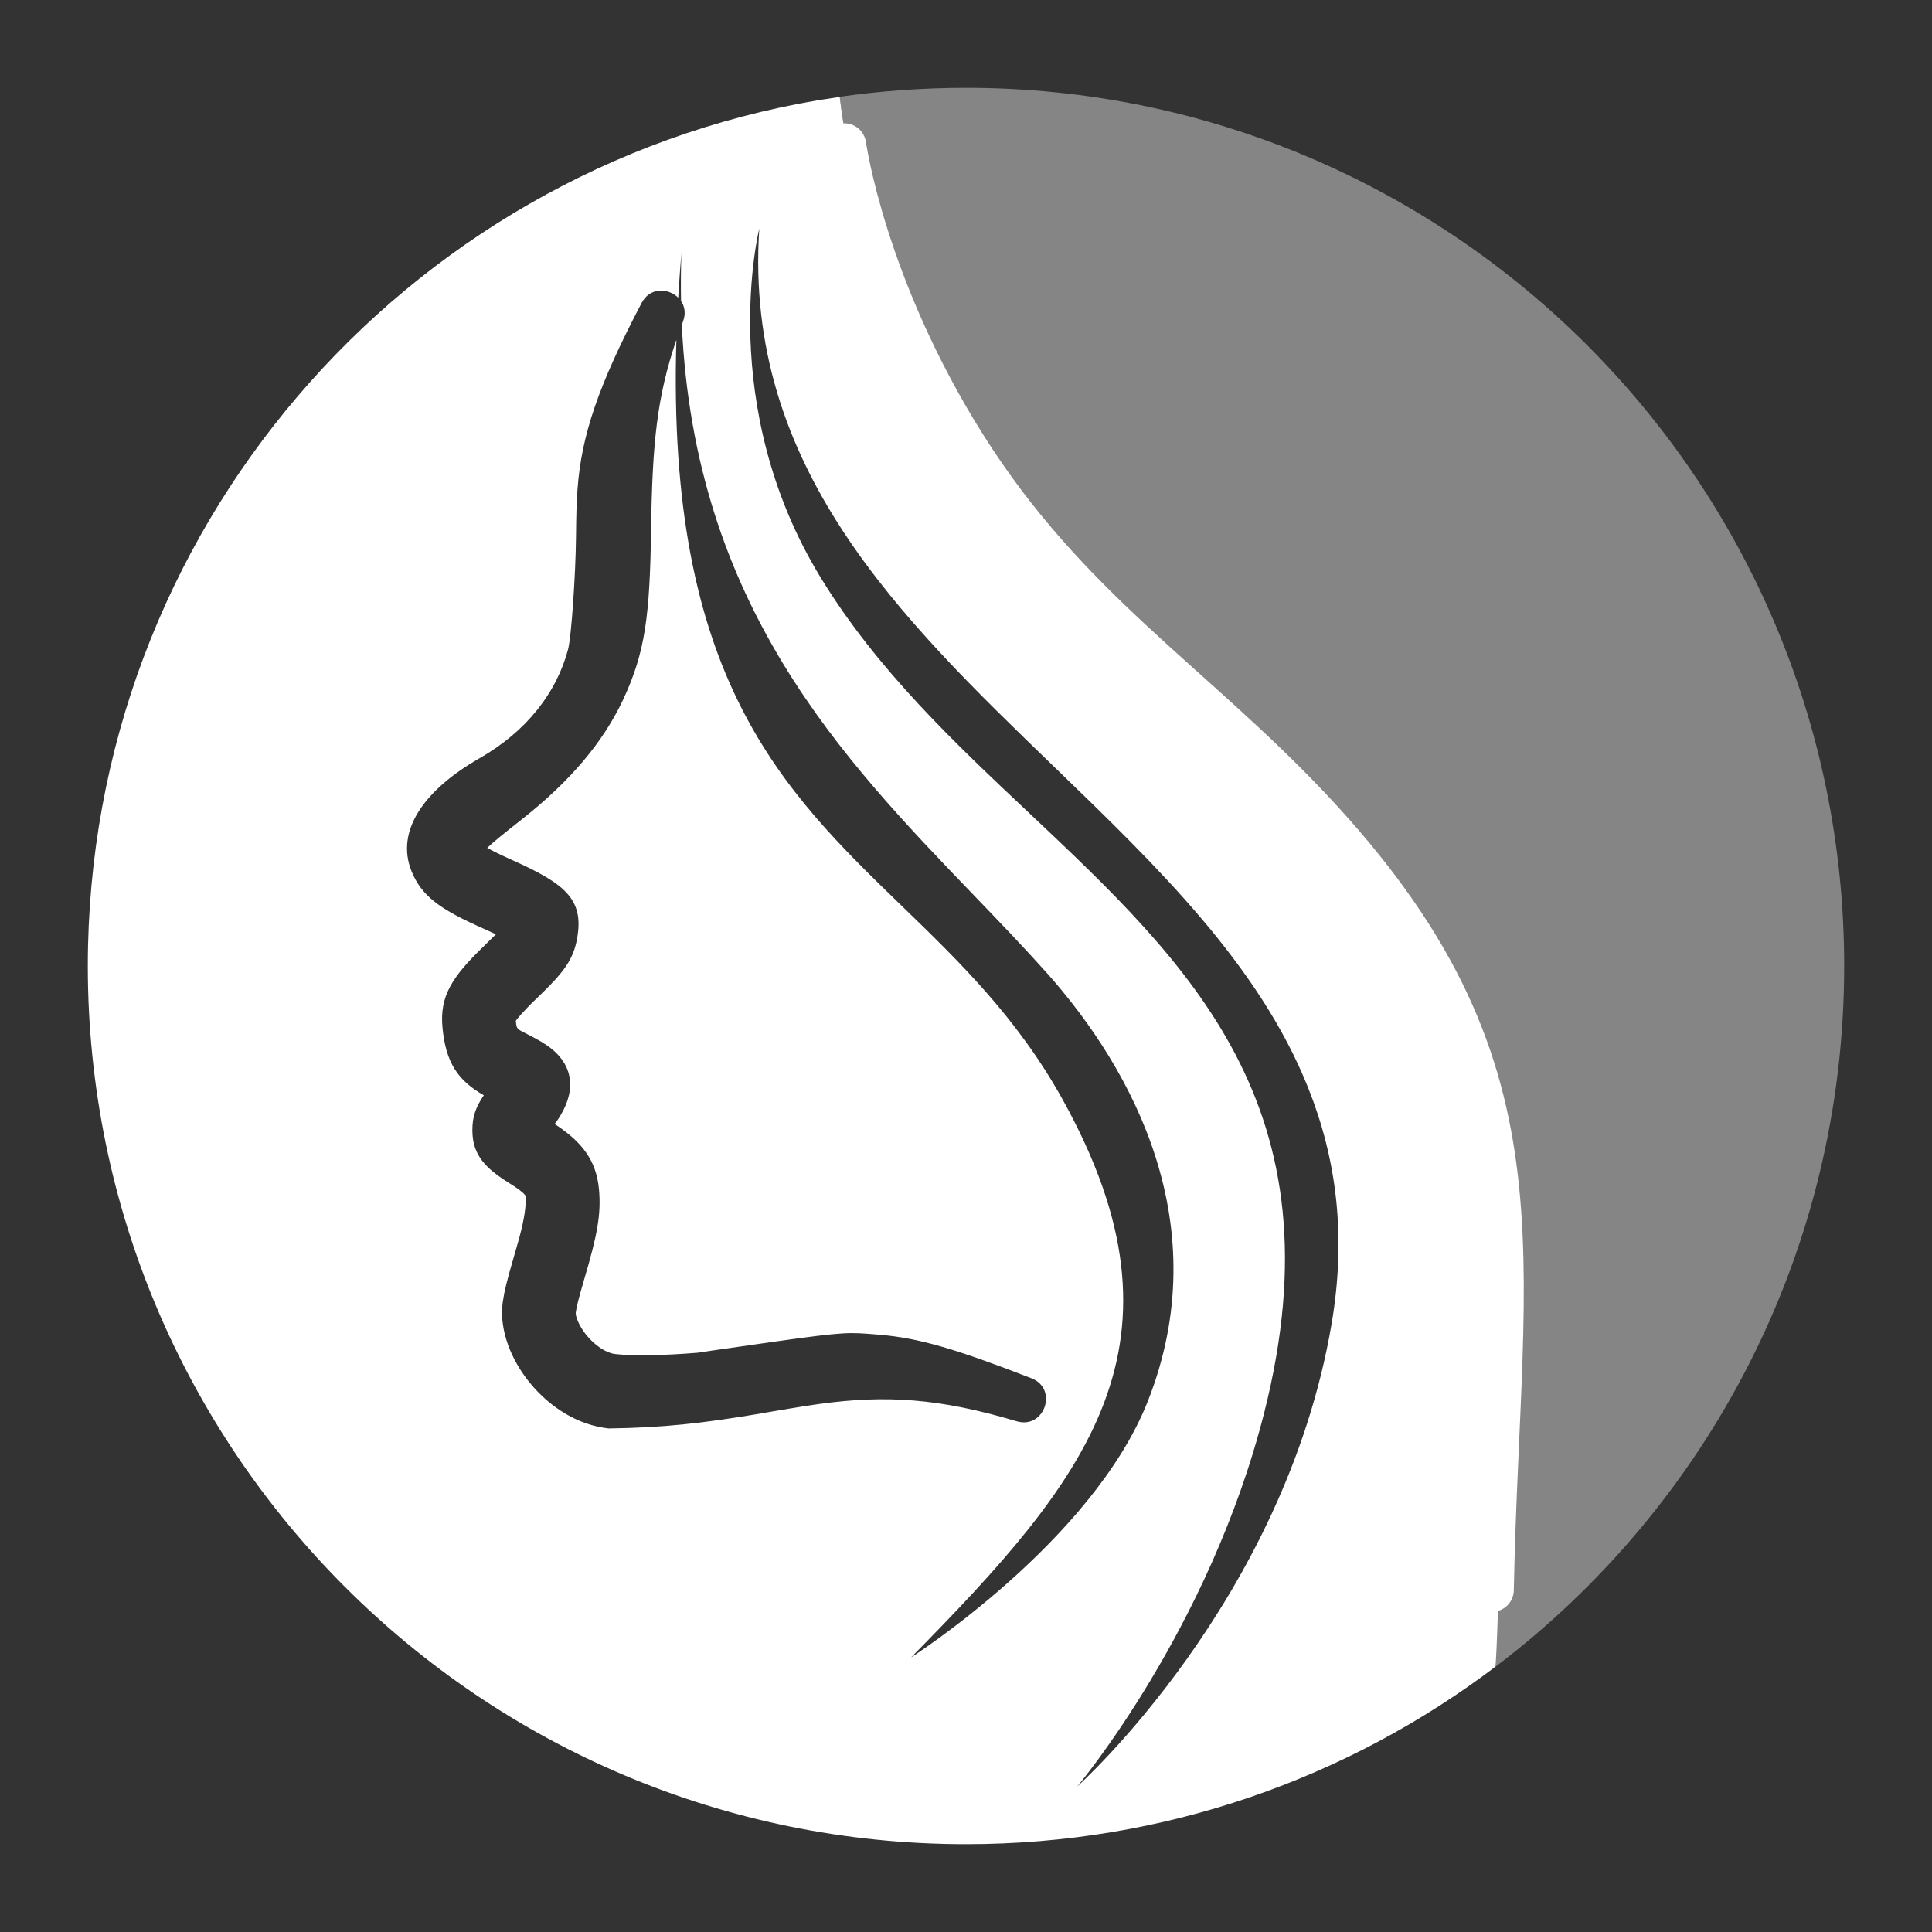 <svg width="22" height="22" viewBox="0 0 22 22" xmlns="http://www.w3.org/2000/svg">
<rect x="0" y="0" width="22" height="22" fill="#333333" stroke="none"/>
<path opacity="0.4" d="M11 1C16.523 1 21 5.477 21 11C21 14.258 19.442 17.152 17.031 18.978L16.807 12.777L12.902 7.484C10.9 5.155 9.787 3.028 9.562 1.102C10.033 1.035 10.513 1 11 1Z" fill="white"/>
<path d="M10.598 5.297C11.452 6.693 13.451 8.344 14.898 10.173C16.99 12.821 16.749 14.331 16.988 18.104C17.066 14.188 17.689 12.155 14.914 9.209C13.562 7.775 12.148 6.925 10.992 5.096C9.835 3.265 9.614 1.656 9.614 1.656C9.614 1.591 9.251 3.094 10.598 5.297Z" fill="white" stroke="white" stroke-width="0.5" stroke-linejoin="round"/>
<path fill-rule="evenodd" clip-rule="evenodd" d="M12.902 7.484C10.9 5.155 9.787 3.029 9.562 1.104L9.323 1.14C4.599 1.938 1 6.048 1 11C1 16.523 5.477 21 11 21C13.265 21 15.354 20.247 17.03 18.978C17.03 18.978 17.278 15.295 16.5 13C15.675 10.568 12.902 7.484 12.902 7.484ZM5.421 10.536L5.498 10.571C5.561 10.6 5.609 10.621 5.647 10.639C5.617 10.669 5.581 10.705 5.537 10.747L5.52 10.764C5.147 11.123 5.004 11.342 5.039 11.704C5.077 12.104 5.216 12.304 5.509 12.472C5.417 12.609 5.379 12.715 5.379 12.87C5.379 13.124 5.499 13.274 5.736 13.432L5.771 13.454L5.803 13.475L5.833 13.494L5.859 13.511C5.951 13.572 5.983 13.608 5.984 13.618C5.994 13.725 5.971 13.876 5.915 14.088C5.901 14.139 5.891 14.175 5.865 14.264L5.849 14.32C5.773 14.582 5.745 14.69 5.725 14.826L5.721 14.862C5.692 15.149 5.814 15.477 6.032 15.745C6.268 16.034 6.589 16.229 6.931 16.266C7.549 16.258 8.001 16.207 8.651 16.098L8.707 16.088L8.708 16.088L8.711 16.087C8.85 16.064 8.934 16.049 8.996 16.039C9.123 16.018 9.225 16.002 9.324 15.988C10.085 15.883 10.694 15.921 11.576 16.184C11.895 16.279 12.054 15.814 11.744 15.694C10.885 15.361 10.465 15.237 10.024 15.2L9.957 15.194C9.889 15.189 9.834 15.184 9.779 15.182C9.546 15.172 9.312 15.206 8.091 15.382L7.943 15.404C7.558 15.435 7.218 15.442 7.019 15.42L7.019 15.42C7.018 15.419 7.016 15.419 6.994 15.417C6.897 15.402 6.776 15.323 6.678 15.204C6.596 15.102 6.552 14.994 6.556 14.946L6.554 14.959C6.567 14.869 6.589 14.787 6.654 14.562C6.799 14.071 6.848 13.829 6.82 13.537C6.789 13.215 6.629 13.011 6.347 12.82L6.316 12.799C6.35 12.754 6.364 12.733 6.385 12.697C6.566 12.393 6.527 12.095 6.203 11.887L6.203 11.887L6.202 11.887L6.202 11.887C6.18 11.873 6.18 11.873 6.158 11.859C6.113 11.833 6.072 11.811 6.002 11.775L5.996 11.772C5.93 11.739 5.902 11.725 5.889 11.702C5.88 11.686 5.878 11.665 5.874 11.63L5.874 11.625C5.873 11.62 5.94 11.533 6.115 11.365C6.416 11.077 6.53 10.931 6.573 10.678C6.649 10.241 6.436 10.065 5.838 9.796L5.789 9.774C5.683 9.726 5.602 9.685 5.548 9.655C5.625 9.582 5.718 9.507 5.94 9.332C6.498 8.892 6.868 8.45 7.094 7.97C7.348 7.43 7.4 7.01 7.414 6.029C7.428 5.045 7.481 4.518 7.702 3.87C7.588 7.719 8.911 9.001 10.274 10.321C10.924 10.95 11.583 11.589 12.099 12.518C13.646 15.305 12.388 16.831 10.375 18.873C10.375 18.873 12.439 17.555 13.07 15.957C13.856 13.967 12.918 12.196 11.914 11.072C11.652 10.78 11.374 10.49 11.089 10.194L11.089 10.194C9.583 8.629 7.91 6.889 7.764 3.699L7.777 3.662C7.812 3.571 7.797 3.489 7.755 3.428C7.752 3.25 7.753 3.068 7.759 2.882C7.745 3.056 7.733 3.225 7.723 3.39C7.612 3.279 7.401 3.267 7.306 3.45C6.807 4.401 6.621 4.962 6.576 5.572C6.565 5.721 6.562 5.841 6.559 6.111C6.555 6.541 6.506 7.258 6.468 7.397C6.405 7.633 6.29 7.87 6.11 8.092C5.943 8.299 5.727 8.482 5.456 8.637C4.846 8.986 4.496 9.452 4.687 9.923C4.799 10.199 5.008 10.347 5.421 10.536ZM11.72 9.259C10.865 8.454 9.989 7.628 9.35 6.585C8.142 4.613 8.646 2.603 8.646 2.603C8.468 5.316 10.247 7.034 12.002 8.73C13.175 9.863 14.338 10.986 14.897 12.389C15.213 13.18 15.337 14.06 15.162 15.081C14.625 18.233 12.267 20.343 12.267 20.343C12.267 20.343 13.774 18.552 14.398 16.078C15.273 12.608 13.544 10.979 11.72 9.259Z" fill="white"/>
</svg>
